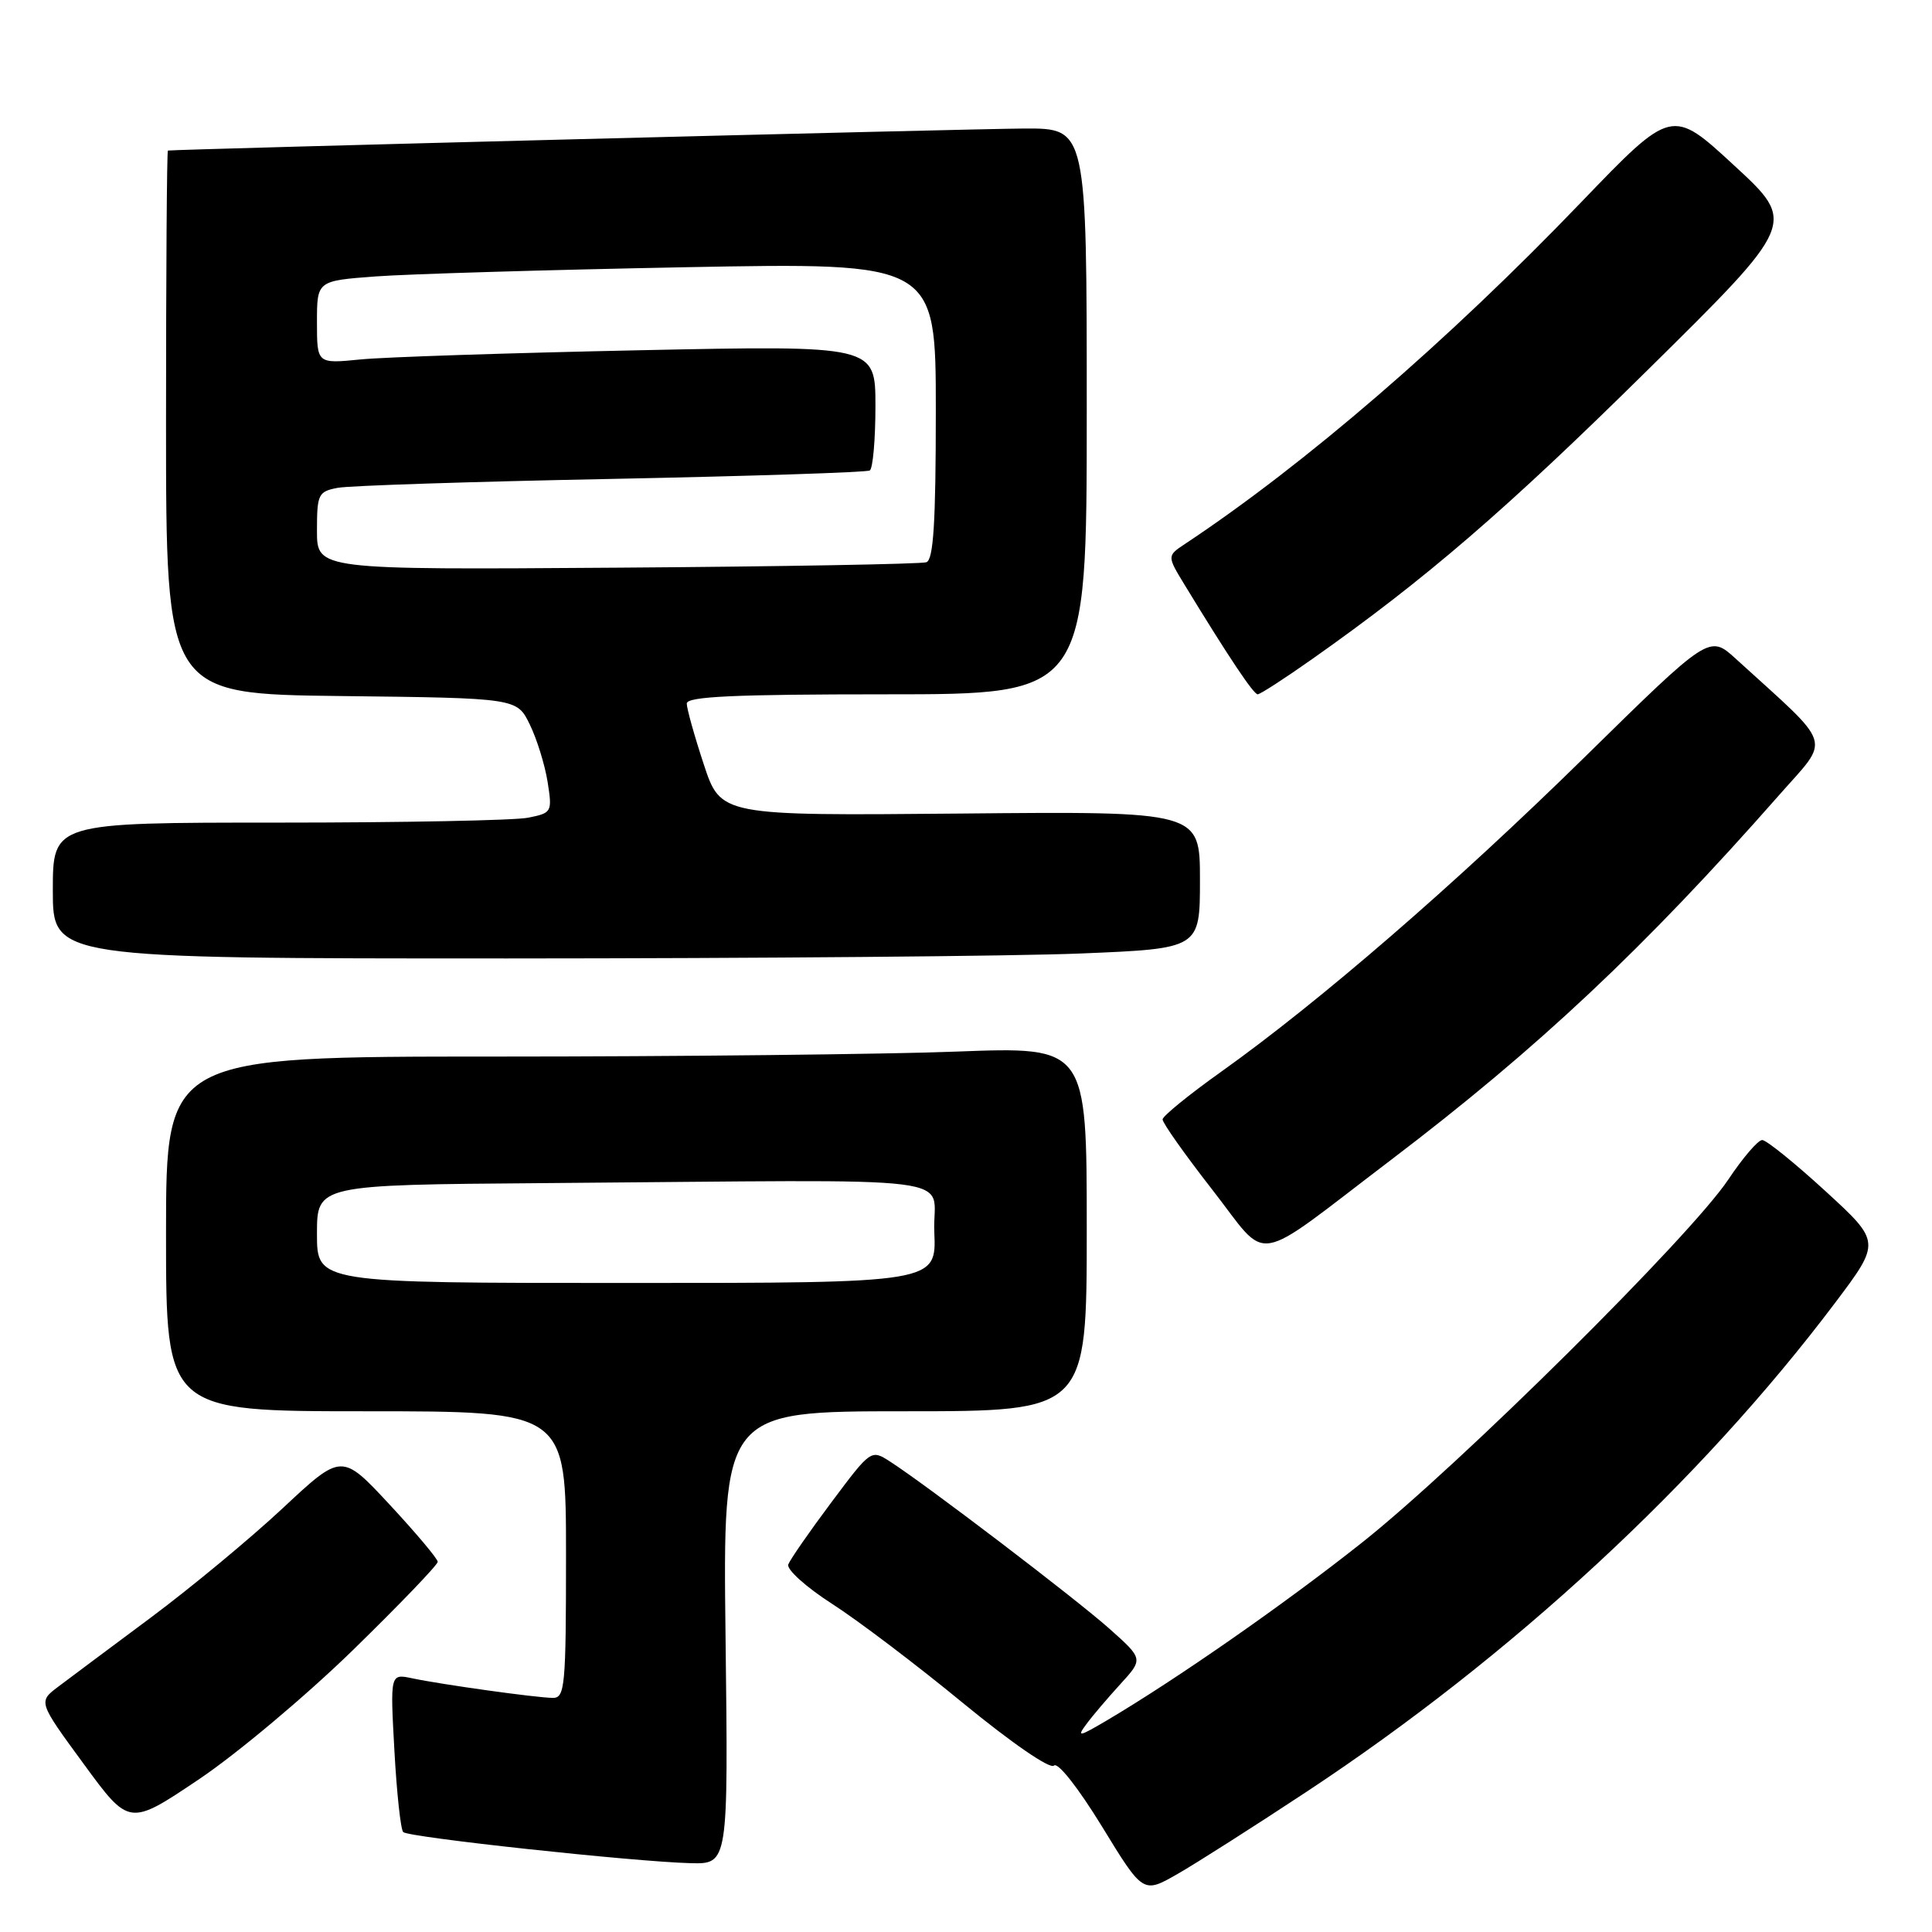 <?xml version="1.0" encoding="UTF-8" standalone="no"?>
<!DOCTYPE svg PUBLIC "-//W3C//DTD SVG 1.1//EN" "http://www.w3.org/Graphics/SVG/1.1/DTD/svg11.dtd" >
<svg xmlns="http://www.w3.org/2000/svg" xmlns:xlink="http://www.w3.org/1999/xlink" version="1.1" viewBox="0 0 256 256">
 <g >
 <path fill="currentColor"
d=" M 173.17 237.39 C 200.35 219.44 225.23 196.42 243.14 172.66 C 249.23 164.57 249.23 164.57 241.87 157.82 C 237.82 154.11 234.05 151.06 233.50 151.06 C 232.95 151.06 230.94 153.40 229.02 156.28 C 224.02 163.79 193.42 194.13 180.50 204.38 C 170.23 212.53 155.78 222.59 146.50 228.06 C 142.95 230.15 142.66 230.19 143.95 228.46 C 144.74 227.38 146.77 225.00 148.45 223.16 C 151.50 219.82 151.50 219.82 147.00 215.81 C 142.53 211.83 122.83 196.82 117.96 193.68 C 115.42 192.04 115.42 192.04 110.16 199.07 C 107.27 202.93 104.70 206.64 104.45 207.30 C 104.21 207.96 106.81 210.30 110.23 212.50 C 113.66 214.70 121.48 220.62 127.61 225.67 C 134.05 230.95 139.14 234.46 139.65 233.95 C 140.16 233.44 142.84 236.85 146.00 241.99 C 151.46 250.92 151.46 250.92 155.98 248.34 C 158.47 246.92 166.20 241.99 173.17 237.39 Z  M 96.14 217.00 C 95.78 187.00 95.78 187.00 119.89 187.00 C 144.00 187.00 144.00 187.00 144.00 162.84 C 144.00 138.69 144.00 138.69 126.75 139.34 C 117.26 139.70 89.81 140.00 65.75 140.00 C 22.00 140.00 22.00 140.00 22.00 163.50 C 22.00 187.00 22.00 187.00 48.50 187.00 C 75.00 187.00 75.00 187.00 75.00 206.00 C 75.00 223.44 74.86 225.00 73.25 224.98 C 71.08 224.96 58.52 223.21 54.60 222.38 C 51.70 221.77 51.70 221.77 52.26 231.96 C 52.57 237.57 53.09 242.43 53.43 242.76 C 54.13 243.46 84.03 246.69 91.50 246.88 C 96.50 247.00 96.50 247.00 96.14 217.00 Z  M 46.75 218.66 C 52.94 212.62 58.00 207.35 58.00 206.95 C 58.00 206.55 55.14 203.15 51.64 199.38 C 45.28 192.54 45.28 192.54 37.48 199.83 C 33.19 203.84 25.33 210.35 20.02 214.31 C 14.71 218.26 9.17 222.40 7.71 223.50 C 5.06 225.50 5.06 225.50 11.09 233.73 C 17.12 241.97 17.12 241.97 26.31 235.80 C 31.37 232.41 40.56 224.69 46.75 218.66 Z  M 184.32 153.69 C 203.81 138.88 217.89 125.64 235.71 105.39 C 242.60 97.55 243.14 99.26 230.00 87.29 C 226.50 84.10 226.50 84.10 210.00 100.30 C 192.74 117.24 174.85 132.72 161.80 142.02 C 157.57 145.03 154.08 147.87 154.05 148.32 C 154.02 148.77 156.98 152.95 160.61 157.61 C 168.34 167.50 165.53 167.97 184.32 153.69 Z  M 143.25 126.34 C 159.00 125.69 159.00 125.69 159.00 116.59 C 159.00 107.50 159.00 107.50 127.25 107.80 C 95.50 108.09 95.50 108.09 93.25 101.27 C 92.01 97.51 91.00 93.89 91.00 93.22 C 91.00 92.29 97.31 92.00 117.50 92.00 C 144.00 92.00 144.00 92.00 144.00 54.50 C 144.00 17.00 144.00 17.00 135.75 17.03 C 129.03 17.06 23.10 19.78 22.25 19.95 C 22.11 19.98 22.00 36.19 22.00 55.98 C 22.00 91.96 22.00 91.96 45.25 92.23 C 68.50 92.50 68.50 92.50 70.20 96.00 C 71.14 97.92 72.20 101.35 72.56 103.60 C 73.19 107.61 73.13 107.72 69.98 108.35 C 68.20 108.71 53.31 109.00 36.88 109.00 C 7.00 109.00 7.00 109.00 7.00 118.00 C 7.00 127.00 7.00 127.00 67.25 127.00 C 100.39 126.99 134.59 126.70 143.25 126.34 Z  M 173.87 87.33 C 188.91 76.73 199.52 67.59 218.28 49.07 C 238.06 29.55 238.06 29.55 229.79 21.93 C 221.53 14.30 221.53 14.30 209.51 26.80 C 191.81 45.23 172.86 61.57 157.01 72.08 C 154.63 73.66 154.63 73.66 157.02 77.58 C 162.78 87.03 166.10 92.00 166.65 92.00 C 166.98 92.00 170.23 89.90 173.87 87.33 Z  M 42.00 163.50 C 42.00 157.00 42.00 157.00 72.00 156.77 C 129.88 156.33 123.46 155.52 123.80 163.25 C 124.09 170.00 124.09 170.00 83.05 170.00 C 42.00 170.00 42.00 170.00 42.00 163.50 Z  M 42.00 70.33 C 42.00 65.48 42.17 65.13 44.75 64.64 C 46.26 64.35 62.57 63.82 81.00 63.46 C 99.43 63.09 114.84 62.59 115.25 62.34 C 115.66 62.09 116.00 58.25 116.00 53.82 C 116.00 45.76 116.00 45.76 84.75 46.41 C 67.56 46.77 50.91 47.31 47.75 47.63 C 42.00 48.20 42.00 48.20 42.00 42.70 C 42.00 37.21 42.00 37.21 49.75 36.63 C 54.01 36.31 72.46 35.76 90.75 35.41 C 124.00 34.78 124.00 34.78 124.00 54.42 C 124.00 69.23 123.69 74.17 122.75 74.50 C 122.06 74.74 103.61 75.07 81.75 75.22 C 42.00 75.50 42.00 75.50 42.00 70.33 Z "/>
</g>
</svg>